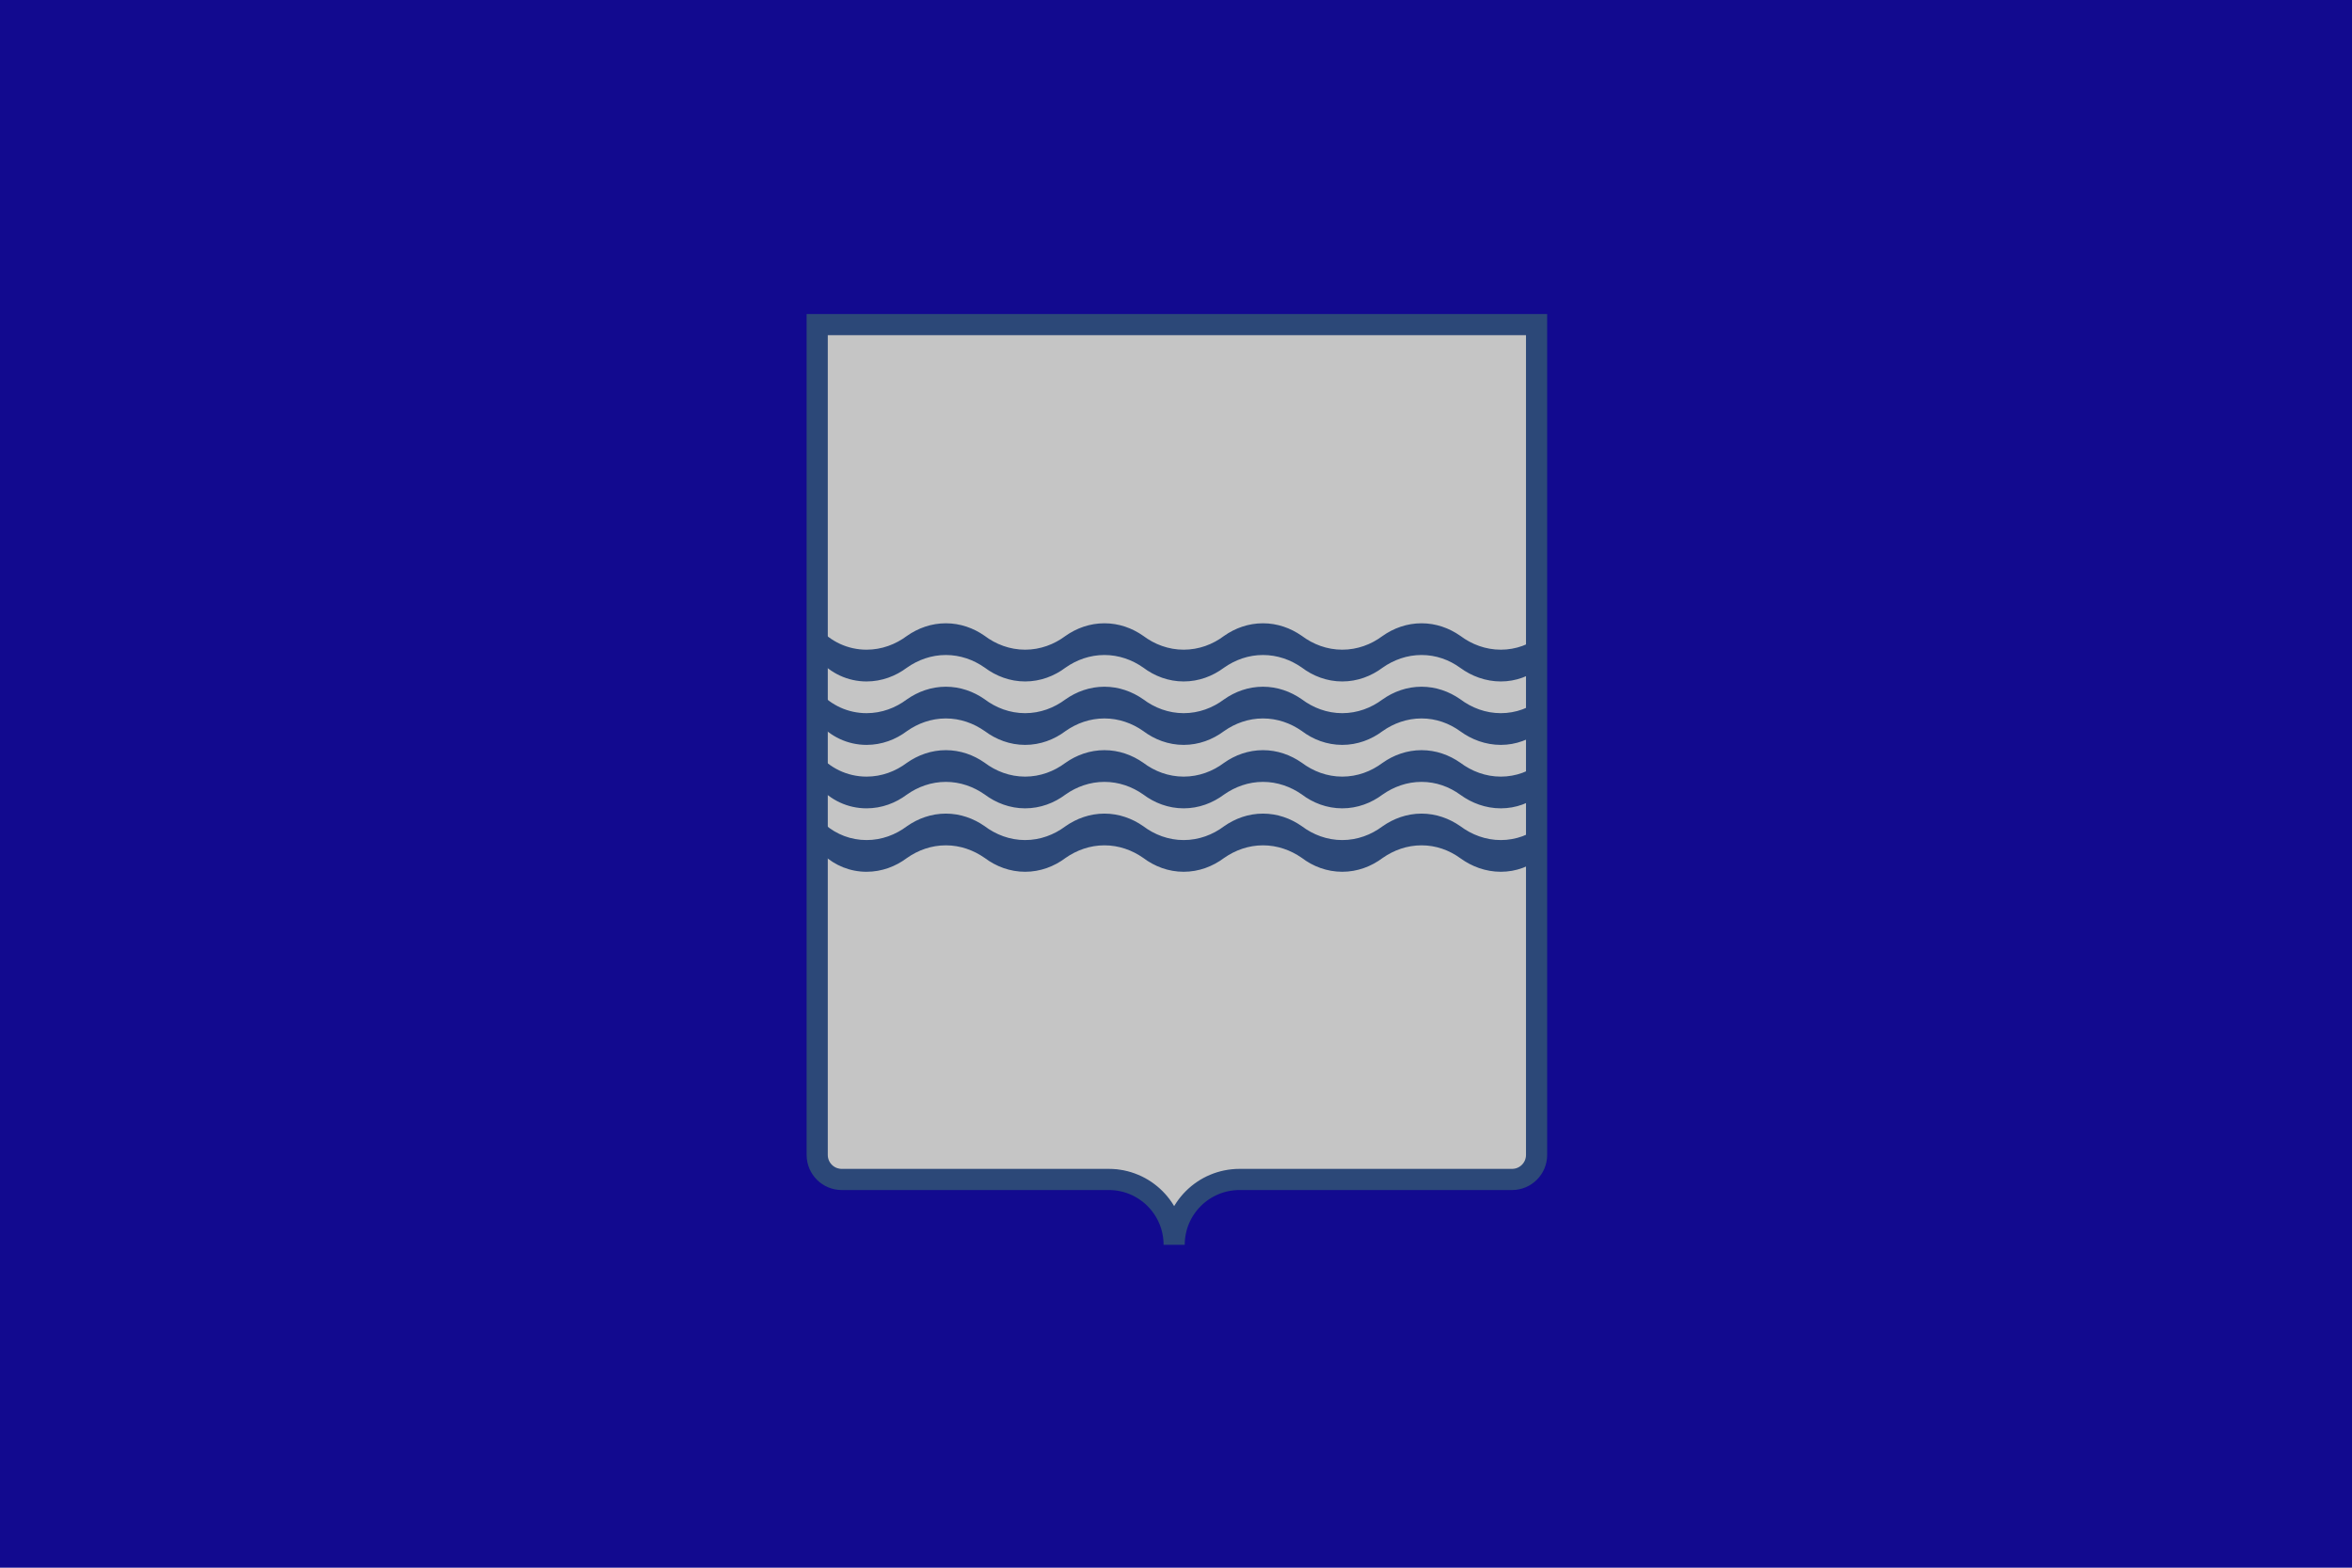 <svg xmlns="http://www.w3.org/2000/svg" xmlns:xlink="http://www.w3.org/1999/xlink" width="225pt" height="150pt" viewBox="0 0 225 150"><g id="surface1"><path d="M0 0h225v150H0z" style="fill:#120a8f;fill-opacity:1;stroke:none"/><path style="stroke:none;fill-rule:nonzero;fill:#c5c5c5;fill-opacity:1" d="M147.062 109.559c0 1.297-1.051 2.344-2.344 2.344-8.684.0-17.363.0-26.047.0-3.453.0-6.25 2.801-6.25 6.25C112.422 114.703 109.621 111.902 106.168 111.902c-8.207.0-17.836.0-25.523.0C79.348 111.902 78.297 110.855 78.297 109.559V30.125H147.062zm0 0"/><path style="fill:none;stroke-width:8;stroke-linecap:butt;stroke-linejoin:miter;stroke:#2c4878;stroke-opacity:1;stroke-miterlimit:4" d="M581.003 895.711C581.003 900.838 576.847 904.992 571.732 904.992c-34.348.0-68.697.0-103.03.0C455.043 904.992 443.965 916.049 443.965 929.701 443.965 916.049 432.902 904.992 419.243 904.992c-32.463.0-70.551.0-100.975.0C313.153 904.992 308.997 900.838 308.997 895.711V581.699H581.003zm0 0" transform="matrix(0.253,0,0,0.253,0,-116.11)"/><path style="stroke:none;fill-rule:nonzero;fill:#2c4878;fill-opacity:1" d="M147.402 79.016C146.355 79.867 145.023 80.379 143.574 80.379 142.121 80.379 140.789 79.867 139.695 79.047 138.633 78.309 137.363 77.848 135.988 77.848 134.598 77.848 133.312 78.32 132.254 79.066 131.18 79.871 129.852 80.379 128.406 80.379 126.949 80.379 125.613 79.867 124.523 79.043 123.461 78.305 122.195 77.848 120.82 77.848 119.426 77.848 118.145 78.32 117.094 79.062 116.023 79.867 114.688 80.379 113.234 80.379 111.781 80.379 110.445 79.867 109.367 79.051 108.309 78.312 107.035 77.848 105.652 77.848 104.266 77.848 102.984 78.316 101.922 79.062 100.84 79.871 99.512 80.379 98.066 80.379 96.605 80.379 95.262 79.859 94.18 79.039 93.129 78.309 91.859 77.848 90.484 77.848 89.098 77.848 87.82 78.312 86.758 79.059 85.676 79.871 84.348 80.379 82.898 80.379 81.395 80.379 80.016 79.832 78.957 78.922L78.793 81.812C79.871 82.805 81.316 83.414 82.898 83.414 84.348 83.414 85.68 82.906 86.758 82.098 87.812 81.352 89.094 80.883 90.484 80.883 91.859 80.883 93.129 81.344 94.195 82.086 95.285 82.906 96.617 83.414 98.066 83.414 99.52 83.414 100.855 82.902 101.934 82.09 102.988 81.352 104.266 80.883 105.652 80.883 107.031 80.883 108.305 81.344 109.359 82.082 110.441 82.898 111.777 83.414 113.234 83.414 114.684 83.414 116.008 82.906 117.098 82.094 118.164 81.348 119.438 80.883 120.82 80.883 122.195 80.883 123.465 81.344 124.516 82.07 125.594 82.895 126.938 83.414 128.406 83.414 129.855 83.414 131.188 82.902 132.266 82.094 133.324 81.352 134.602 80.883 135.988 80.883 137.367 80.883 138.637 81.344 139.707 82.121 140.773 82.898 142.113 83.414 143.574 83.414 145.023 83.414 146.355 82.906 147.398 82.055zm0 0"/><path style="stroke:none;fill-rule:nonzero;fill:#2c4878;fill-opacity:1" d="M147.402 72.945C146.355 73.797 145.023 74.309 143.574 74.309 142.121 74.309 140.789 73.797 139.695 72.977 138.633 72.234 137.363 71.777 135.988 71.777c-1.391.0-2.676.469-3.734 1.219C131.18 73.801 129.852 74.309 128.406 74.309 126.949 74.309 125.613 73.793 124.523 72.973 123.461 72.234 122.195 71.777 120.82 71.777 119.426 71.777 118.145 72.246 117.094 72.992 116.023 73.797 114.688 74.309 113.234 74.309 111.781 74.309 110.445 73.797 109.367 72.98 108.309 72.242 107.035 71.777 105.652 71.777 104.266 71.777 102.984 72.242 101.922 72.992 100.84 73.801 99.512 74.309 98.066 74.309 96.605 74.309 95.262 73.789 94.18 72.969 93.129 72.234 91.859 71.777 90.484 71.777 89.098 71.777 87.82 72.242 86.758 72.988 85.676 73.801 84.348 74.309 82.898 74.309 81.031 74.309 79.363 73.465 78.25 72.137L78.336 75.273C79.445 76.543 81.078 77.344 82.898 77.344 84.348 77.344 85.68 76.836 86.758 76.027 87.812 75.281 89.094 74.812 90.484 74.812 91.859 74.812 93.129 75.273 94.195 76.016 95.285 76.832 96.617 77.344 98.066 77.344 99.52 77.344 100.855 76.832 101.934 76.02 102.988 75.277 104.266 74.812 105.652 74.812 107.031 74.812 108.305 75.273 109.359 76.012 110.441 76.828 111.777 77.344 113.234 77.344 114.684 77.344 116.008 76.836 117.098 76.023 118.164 75.277 119.438 74.812 120.82 74.812 122.195 74.812 123.465 75.273 124.516 76 125.594 76.824 126.938 77.344 128.406 77.344 129.855 77.344 131.188 76.832 132.266 76.023 133.324 75.281 134.602 74.812 135.988 74.812 137.367 74.812 138.637 75.273 139.707 76.051 140.773 76.828 142.113 77.344 143.574 77.344 145.023 77.344 146.355 76.836 147.398 75.984zm0 0"/><path style="stroke:none;fill-rule:nonzero;fill:#2c4878;fill-opacity:1" d="M147.402 66.875C146.355 67.727 145.023 68.238 143.574 68.238 142.121 68.238 140.789 67.727 139.695 66.906 138.633 66.164 137.363 65.707 135.988 65.707c-1.391.0-2.676.469-3.734 1.219C131.18 67.73 129.852 68.238 128.406 68.238 126.949 68.238 125.613 67.723 124.523 66.902 123.461 66.164 122.195 65.707 120.82 65.707 119.426 65.707 118.145 66.176 117.094 66.922 116.023 67.727 114.688 68.238 113.234 68.238 111.781 68.238 110.445 67.723 109.367 66.91 108.309 66.172 107.035 65.707 105.652 65.707 104.266 65.707 102.984 66.172 101.922 66.922 100.84 67.73 99.512 68.238 98.066 68.238 96.605 68.238 95.262 67.719 94.18 66.898 93.129 66.164 91.859 65.707 90.484 65.707 89.098 65.707 87.82 66.172 86.758 66.918 85.676 67.73 84.348 68.238 82.898 68.238 81.121 68.238 79.523 67.473 78.414 66.254L78.309 69.172C79.422 70.457 81.066 71.273 82.898 71.273 84.348 71.273 85.68 70.766 86.758 69.957 87.812 69.211 89.094 68.742 90.484 68.742 91.859 68.742 93.129 69.203 94.195 69.945 95.285 70.762 96.617 71.273 98.066 71.273 99.52 71.273 100.855 70.762 101.934 69.949 102.988 69.207 104.266 68.742 105.652 68.742 107.031 68.742 108.305 69.203 109.359 69.941 110.441 70.758 111.777 71.273 113.234 71.273 114.684 71.273 116.008 70.766 117.098 69.953 118.164 69.203 119.438 68.742 120.82 68.742 122.195 68.742 123.465 69.199 124.516 69.93 125.594 70.754 126.938 71.273 128.406 71.273 129.855 71.273 131.188 70.762 132.266 69.953 133.324 69.207 134.602 68.742 135.988 68.742 137.367 68.742 138.637 69.203 139.707 69.98 140.773 70.758 142.113 71.273 143.574 71.273 145.023 71.273 146.355 70.762 147.398 69.914zm0 0"/><path style="stroke:none;fill-rule:nonzero;fill:#2c4878;fill-opacity:1" d="M147.402 60.805C146.355 61.656 145.023 62.164 143.574 62.164 142.121 62.164 140.789 61.656 139.695 60.836 138.633 60.094 137.363 59.637 135.988 59.637c-1.391.0-2.676.469-3.734 1.219C131.18 61.66 129.852 62.164 128.406 62.164 126.949 62.164 125.613 61.652 124.523 60.832 123.461 60.094 122.195 59.637 120.82 59.637 119.426 59.637 118.145 60.105 117.094 60.848 116.023 61.656 114.688 62.164 113.234 62.164 111.781 62.164 110.445 61.652 109.367 60.84 108.309 60.098 107.035 59.637 105.652 59.637 104.266 59.637 102.984 60.102 101.922 60.852 100.84 61.66 99.512 62.164 98.066 62.164 96.605 62.164 95.262 61.648 94.18 60.828 93.129 60.094 91.859 59.637 90.484 59.637 89.098 59.637 87.82 60.102 86.758 60.848 85.676 61.656 84.348 62.164 82.898 62.164 81.078 62.164 79.449 61.363 78.336 60.098L78.348 63.148C79.461 64.406 81.086 65.203 82.898 65.203 84.348 65.203 85.68 64.691 86.758 63.887 87.812 63.141 89.094 62.672 90.484 62.672 91.859 62.672 93.129 63.129 94.195 63.875 95.285 64.691 96.617 65.203 98.066 65.203 99.52 65.203 100.855 64.691 101.934 63.879 102.988 63.137 104.266 62.672 105.652 62.672 107.031 62.672 108.305 63.133 109.359 63.871 110.441 64.688 111.777 65.203 113.234 65.203 114.684 65.203 116.008 64.695 117.098 63.883 118.164 63.133 119.438 62.672 120.82 62.672 122.195 62.672 123.465 63.129 124.516 63.859 125.594 64.68 126.938 65.203 128.406 65.203 129.855 65.203 131.188 64.691 132.266 63.883 133.324 63.137 134.602 62.672 135.988 62.672 137.367 62.672 138.637 63.129 139.707 63.91 140.773 64.688 142.113 65.203 143.574 65.203 145.023 65.203 146.355 64.691 147.398 63.844zm0 0"/></g></svg>